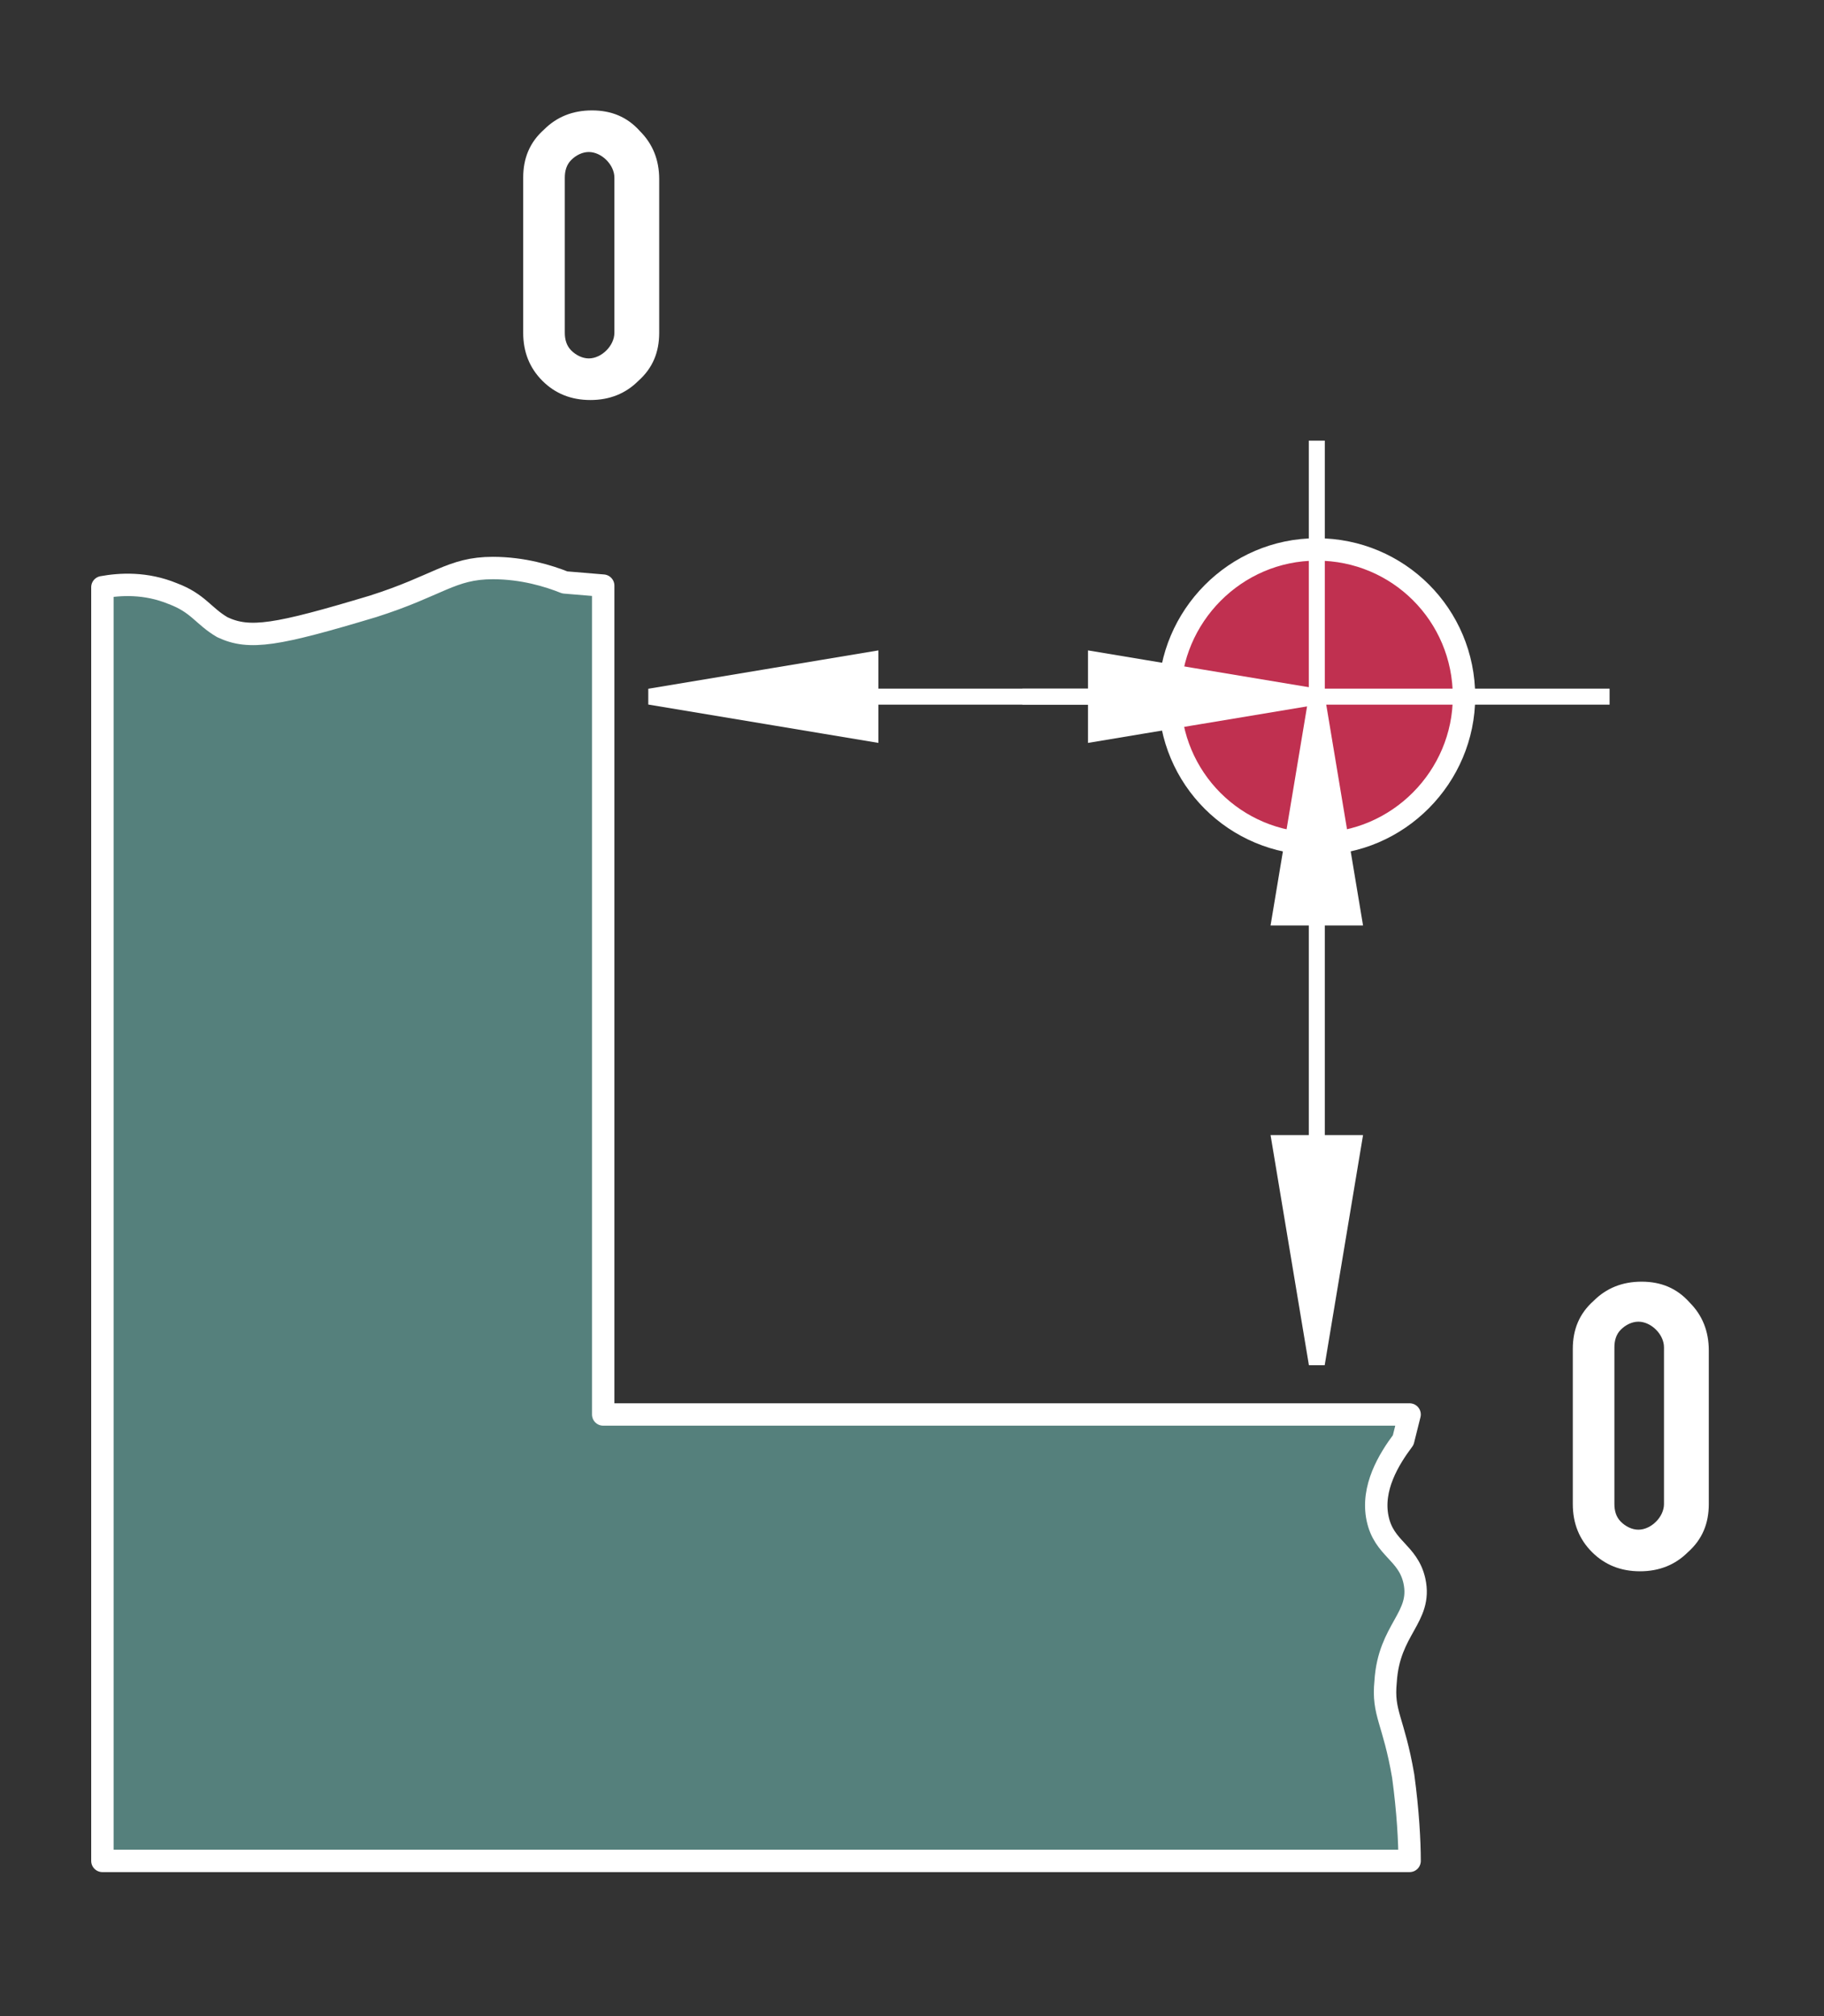 <?xml version="1.0" encoding="utf-8"?>
<!-- Generator: Adobe Illustrator 21.1.0, SVG Export Plug-In . SVG Version: 6.00 Build 0)  -->
<svg version="1.1"
	 id="svg4060" inkscape:version="0.47 r22583" sodipodi:docname="mill_probe_corner.svg" xmlns:cc="http://creativecommons.org/ns#" xmlns:dc="http://purl.org/dc/elements/1.1/" xmlns:inkscape="http://www.inkscape.org/namespaces/inkscape" xmlns:rdf="http://www.w3.org/1999/02/22-rdf-syntax-ns#" xmlns:sodipodi="http://sodipodi.sourceforge.net/DTD/sodipodi-0.dtd" xmlns:svg="http://www.w3.org/2000/svg"
	 xmlns="http://www.w3.org/2000/svg" xmlns:xlink="http://www.w3.org/1999/xlink" x="0px" y="0px" viewBox="0 0 114 126"
	 style="enable-background:new 0 0 114 126;" xml:space="preserve">
<rect x="0" y="0" width="114" height="126" fill="#333333" stroke="none"/>
<style type="text/css">
	.st0{display:none;}
	.st1{display:inline;fill:#6A6A6A;}
	.st2{fill:#C03050;stroke:#FFFFFF;stroke-width:1.4;}
	.st3{fill:#FFFFFF;stroke:#FFFFFF;}
	.st4{fill:none;stroke:#FFFFFF;}
	.st5{display:inline;fill:#FFFFFF;stroke:#FFFFFF;}
	.st6{display:none;fill:#FFFFFF;stroke:#FFFFFF;}
	.st7{fill:#55807C;stroke:#FFFFFF;stroke-width:1.4;stroke-linecap:round;stroke-linejoin:round;}
	.st8{fill:#FFFFFF;}
</style>
<defs>
	
	
		<inkscape:perspective  id="perspective4068" inkscape:persp3d-origin="372.04724 : 350.78739 : 1" inkscape:vp_x="0 : 526.18109 : 1" inkscape:vp_y="0 : 1000 : 0" inkscape:vp_z="744.09448 : 526.18109 : 1" sodipodi:type="inkscape:persp3d">
		</inkscape:perspective>
	
		<inkscape:perspective  id="perspective4049" inkscape:persp3d-origin="0.5 : 0.33333333 : 1" inkscape:vp_x="0 : 0.5 : 1" inkscape:vp_y="0 : 1000 : 0" inkscape:vp_z="1 : 0.5 : 1" sodipodi:type="inkscape:persp3d">
		</inkscape:perspective>
	
		<inkscape:perspective  id="perspective4122" inkscape:persp3d-origin="0.5 : 0.33333333 : 1" inkscape:vp_x="0 : 0.5 : 1" inkscape:vp_y="0 : 1000 : 0" inkscape:vp_z="1 : 0.5 : 1" sodipodi:type="inkscape:persp3d">
		</inkscape:perspective>
	
		<inkscape:perspective  id="perspective4282" inkscape:persp3d-origin="0.5 : 0.33333333 : 1" inkscape:vp_x="0 : 0.5 : 1" inkscape:vp_y="0 : 1000 : 0" inkscape:vp_z="1 : 0.5 : 1" sodipodi:type="inkscape:persp3d">
		</inkscape:perspective>
	
		<inkscape:perspective  id="perspective4282-9" inkscape:persp3d-origin="0.5 : 0.33333333 : 1" inkscape:vp_x="0 : 0.5 : 1" inkscape:vp_y="0 : 1000 : 0" inkscape:vp_z="1 : 0.5 : 1" sodipodi:type="inkscape:persp3d">
		</inkscape:perspective>
	
		<inkscape:perspective  id="perspective4282-3" inkscape:persp3d-origin="0.5 : 0.33333333 : 1" inkscape:vp_x="0 : 0.5 : 1" inkscape:vp_y="0 : 1000 : 0" inkscape:vp_z="1 : 0.5 : 1" sodipodi:type="inkscape:persp3d">
		</inkscape:perspective>
	
		<inkscape:perspective  id="perspective6911" inkscape:persp3d-origin="0.5 : 0.33333333 : 1" inkscape:vp_x="0 : 0.5 : 1" inkscape:vp_y="0 : 1000 : 0" inkscape:vp_z="1 : 0.5 : 1" sodipodi:type="inkscape:persp3d">
		</inkscape:perspective>
	
		<inkscape:perspective  id="perspective6933" inkscape:persp3d-origin="0.5 : 0.33333333 : 1" inkscape:vp_x="0 : 0.5 : 1" inkscape:vp_y="0 : 1000 : 0" inkscape:vp_z="1 : 0.5 : 1" sodipodi:type="inkscape:persp3d">
		</inkscape:perspective>
	
		<inkscape:perspective  id="perspective6967" inkscape:persp3d-origin="0.5 : 0.33333333 : 1" inkscape:vp_x="0 : 0.5 : 1" inkscape:vp_y="0 : 1000 : 0" inkscape:vp_z="1 : 0.5 : 1" sodipodi:type="inkscape:persp3d">
		</inkscape:perspective>
	
		<inkscape:perspective  id="perspective6992" inkscape:persp3d-origin="0.5 : 0.33333333 : 1" inkscape:vp_x="0 : 0.5 : 1" inkscape:vp_y="0 : 1000 : 0" inkscape:vp_z="1 : 0.5 : 1" sodipodi:type="inkscape:persp3d">
		</inkscape:perspective>
	
		<inkscape:perspective  id="perspective7019" inkscape:persp3d-origin="0.5 : 0.33333333 : 1" inkscape:vp_x="0 : 0.5 : 1" inkscape:vp_y="0 : 1000 : 0" inkscape:vp_z="1 : 0.5 : 1" sodipodi:type="inkscape:persp3d">
		</inkscape:perspective>
	
		<inkscape:perspective  id="perspective7050" inkscape:persp3d-origin="0.5 : 0.33333333 : 1" inkscape:vp_x="0 : 0.5 : 1" inkscape:vp_y="0 : 1000 : 0" inkscape:vp_z="1 : 0.5 : 1" sodipodi:type="inkscape:persp3d">
		</inkscape:perspective>
	
		<inkscape:perspective  id="perspective7083" inkscape:persp3d-origin="0.5 : 0.33333333 : 1" inkscape:vp_x="0 : 0.5 : 1" inkscape:vp_y="0 : 1000 : 0" inkscape:vp_z="1 : 0.5 : 1" sodipodi:type="inkscape:persp3d">
		</inkscape:perspective>
	
		<inkscape:perspective  id="perspective7083-5" inkscape:persp3d-origin="0.5 : 0.33333333 : 1" inkscape:vp_x="0 : 0.5 : 1" inkscape:vp_y="0 : 1000 : 0" inkscape:vp_z="1 : 0.5 : 1" sodipodi:type="inkscape:persp3d">
		</inkscape:perspective>
</defs>
<sodipodi:namedview  bordercolor="#666666" borderopacity="1.0" id="base" inkscape:current-layer="layer2" inkscape:cx="48.829076" inkscape:cy="52.641189" inkscape:document-units="px" inkscape:pageopacity="0.0" inkscape:pageshadow="2" inkscape:window-height="820" inkscape:window-maximized="0" inkscape:window-width="1387" inkscape:window-x="114" inkscape:window-y="102" inkscape:zoom="5.850025" pagecolor="#ffffff" showgrid="true">
	
		<inkscape:grid  dotted="true" empspacing="4" enabled="true" id="grid4091" snapvisiblegridlinesonly="true" spacingx="2px" spacingy="2px" type="xygrid" visible="true">
		</inkscape:grid>
</sodipodi:namedview>
<g id="layer2" transform="translate(-344,-722.362)" inkscape:groupmode="layer" inkscape:label="Background" class="st0">
	
		<rect id="rect3193-3" x="344" y="722.4" inkscape:export-filename="/home/kwallace/tormach_linuxcnc/release/images/probe_corner.png" inkscape:export-xdpi="100" inkscape:export-ydpi="100" class="st1" width="114" height="126">
	</rect>
</g>
<g id="layer1" transform="translate(-344,-722.362)" inkscape:groupmode="layer" inkscape:label="Layer 1">
	<path id="path3969-9" sodipodi:cx="1560" sodipodi:cy="431" sodipodi:rx="8" sodipodi:ry="8" sodipodi:type="arc" class="st2" d="
		M417.1,765.9c0-5,4.1-9.2,9.2-9.2s9.2,4.1,9.2,9.2c0,5-4.1,9.2-9.2,9.2S417.1,771,417.1,765.9z"/>
	<path id="path5167-8-0-4-7-4-7-1" sodipodi:nodetypes="cccc" class="st3" d="M426.3,765.9l2.3,13.8H424L426.3,765.9z"/>
	<path id="path5167-8-0-4-7-4-7-2-86" sodipodi:nodetypes="cccc" class="st3" d="M426.3,807.6l-2.3-13.8h4.6L426.3,807.6z"/>
	<path id="path4037-1" class="st4" d="M444.6,765.9h-36.7l0,0"/>
	<path id="path4039-7" class="st3" d="M426.3,795.1v-45.2"/>
	<g id="g7006" transform="translate(18,2.6171874e-6)" class="st0">
		<path id="path5167-8-0-4-7-4-7-0" sodipodi:nodetypes="cccc" class="st5" d="M337.2,765.9l2.3,13.8h-4.6L337.2,765.9z"/>
		<path id="path5167-8-0-4-7-4-7-2-5" sodipodi:nodetypes="cccc" class="st5" d="M337.2,802.6l-2.3-13.8h4.6L337.2,802.6z"/>
		<path id="path4039-5" class="st5" d="M337.2,802.3v-36.7"/>
	</g>
	<path id="path5167-8-0-4-7-4-7-0-7" sodipodi:nodetypes="cccc" class="st6" d="M426.3,837l-13.8,2.3v-4.6L426.3,837z"/>
	<path id="path5167-8-0-4-7-4-7-2-5-3" sodipodi:nodetypes="cccc" class="st6" d="M389.6,837l13.8-2.3v4.6L389.6,837z"/>
	<path id="path5167-8-0-4-7-4-7-1-2" sodipodi:nodetypes="cccc" class="st3" d="M426.3,765.9l-13.8,2.3v-4.6L426.3,765.9z"/>
	<path id="path5167-8-0-4-7-4-7-2-86-7" sodipodi:nodetypes="cccc" class="st3" d="M384.6,765.9l13.8-2.3v4.6L384.6,765.9z"/>
	<path id="path4039-7-7" class="st3" d="M394.3,765.9h31.9"/>
	<path id="path7880_1_" class="st7" d="M343.8,848.1"/>
</g>
<path class="st7" d="M6.4,116.3h81.7c0-1.2-0.1-3.1-0.4-5.3c-0.6-3.5-1.3-3.9-1.1-5.9c0.2-3.3,2.3-4,1.8-6.3c-0.4-1.8-1.9-2-2.3-3.9
	c-0.4-1.9,0.7-3.7,1.6-4.9l0.4-1.6H37.7V36.6l-2.4-0.2c-1-0.4-2.6-0.9-4.5-0.9c-2.6,0-3.4,1.1-7.5,2.4c-6,1.8-7.7,2.1-9.4,1.3
	c-1.2-0.7-1.5-1.5-3.1-2.1c-1.7-0.7-3.3-0.6-4.4-0.4C6.4,63.2,6.4,89.7,6.4,116.3"/>
<g>
	<path class="st8" d="M41.2,20.8c0,1.2-0.4,2.2-1.3,3c-0.8,0.8-1.8,1.2-3,1.2c-1.2,0-2.2-0.4-3-1.2s-1.2-1.8-1.2-3v-9.7
		c0-1.2,0.4-2.2,1.3-3c0.8-0.8,1.8-1.2,3-1.2c1.2,0,2.2,0.4,3,1.3c0.8,0.8,1.2,1.8,1.2,3V20.8z M38.4,11.1c0-0.4-0.2-0.8-0.5-1.1
		c-0.3-0.3-0.7-0.5-1.1-0.5c-0.4,0-0.8,0.2-1.1,0.5c-0.3,0.3-0.4,0.7-0.4,1.1v9.7c0,0.4,0.1,0.8,0.4,1.1s0.7,0.5,1.1,0.5
		c0.4,0,0.8-0.2,1.1-0.5c0.3-0.3,0.5-0.7,0.5-1.1V11.1z"/>
</g>
<g>
	<path class="st8" d="M106.8,94c0,1.2-0.4,2.2-1.3,3c-0.8,0.8-1.8,1.2-3,1.2c-1.2,0-2.2-0.4-3-1.2c-0.8-0.8-1.2-1.8-1.2-3v-9.7
		c0-1.2,0.4-2.2,1.3-3c0.8-0.8,1.8-1.2,3-1.2c1.2,0,2.2,0.4,3,1.3c0.8,0.8,1.2,1.8,1.2,3V94z M104,84.2c0-0.4-0.2-0.8-0.5-1.1
		c-0.3-0.3-0.7-0.5-1.1-0.5c-0.4,0-0.8,0.2-1.1,0.5c-0.3,0.3-0.4,0.7-0.4,1.1V94c0,0.4,0.1,0.8,0.4,1.1c0.3,0.3,0.7,0.5,1.1,0.5
		c0.4,0,0.8-0.2,1.1-0.5c0.3-0.3,0.5-0.7,0.5-1.1V84.2z"/>
</g>
</svg>
